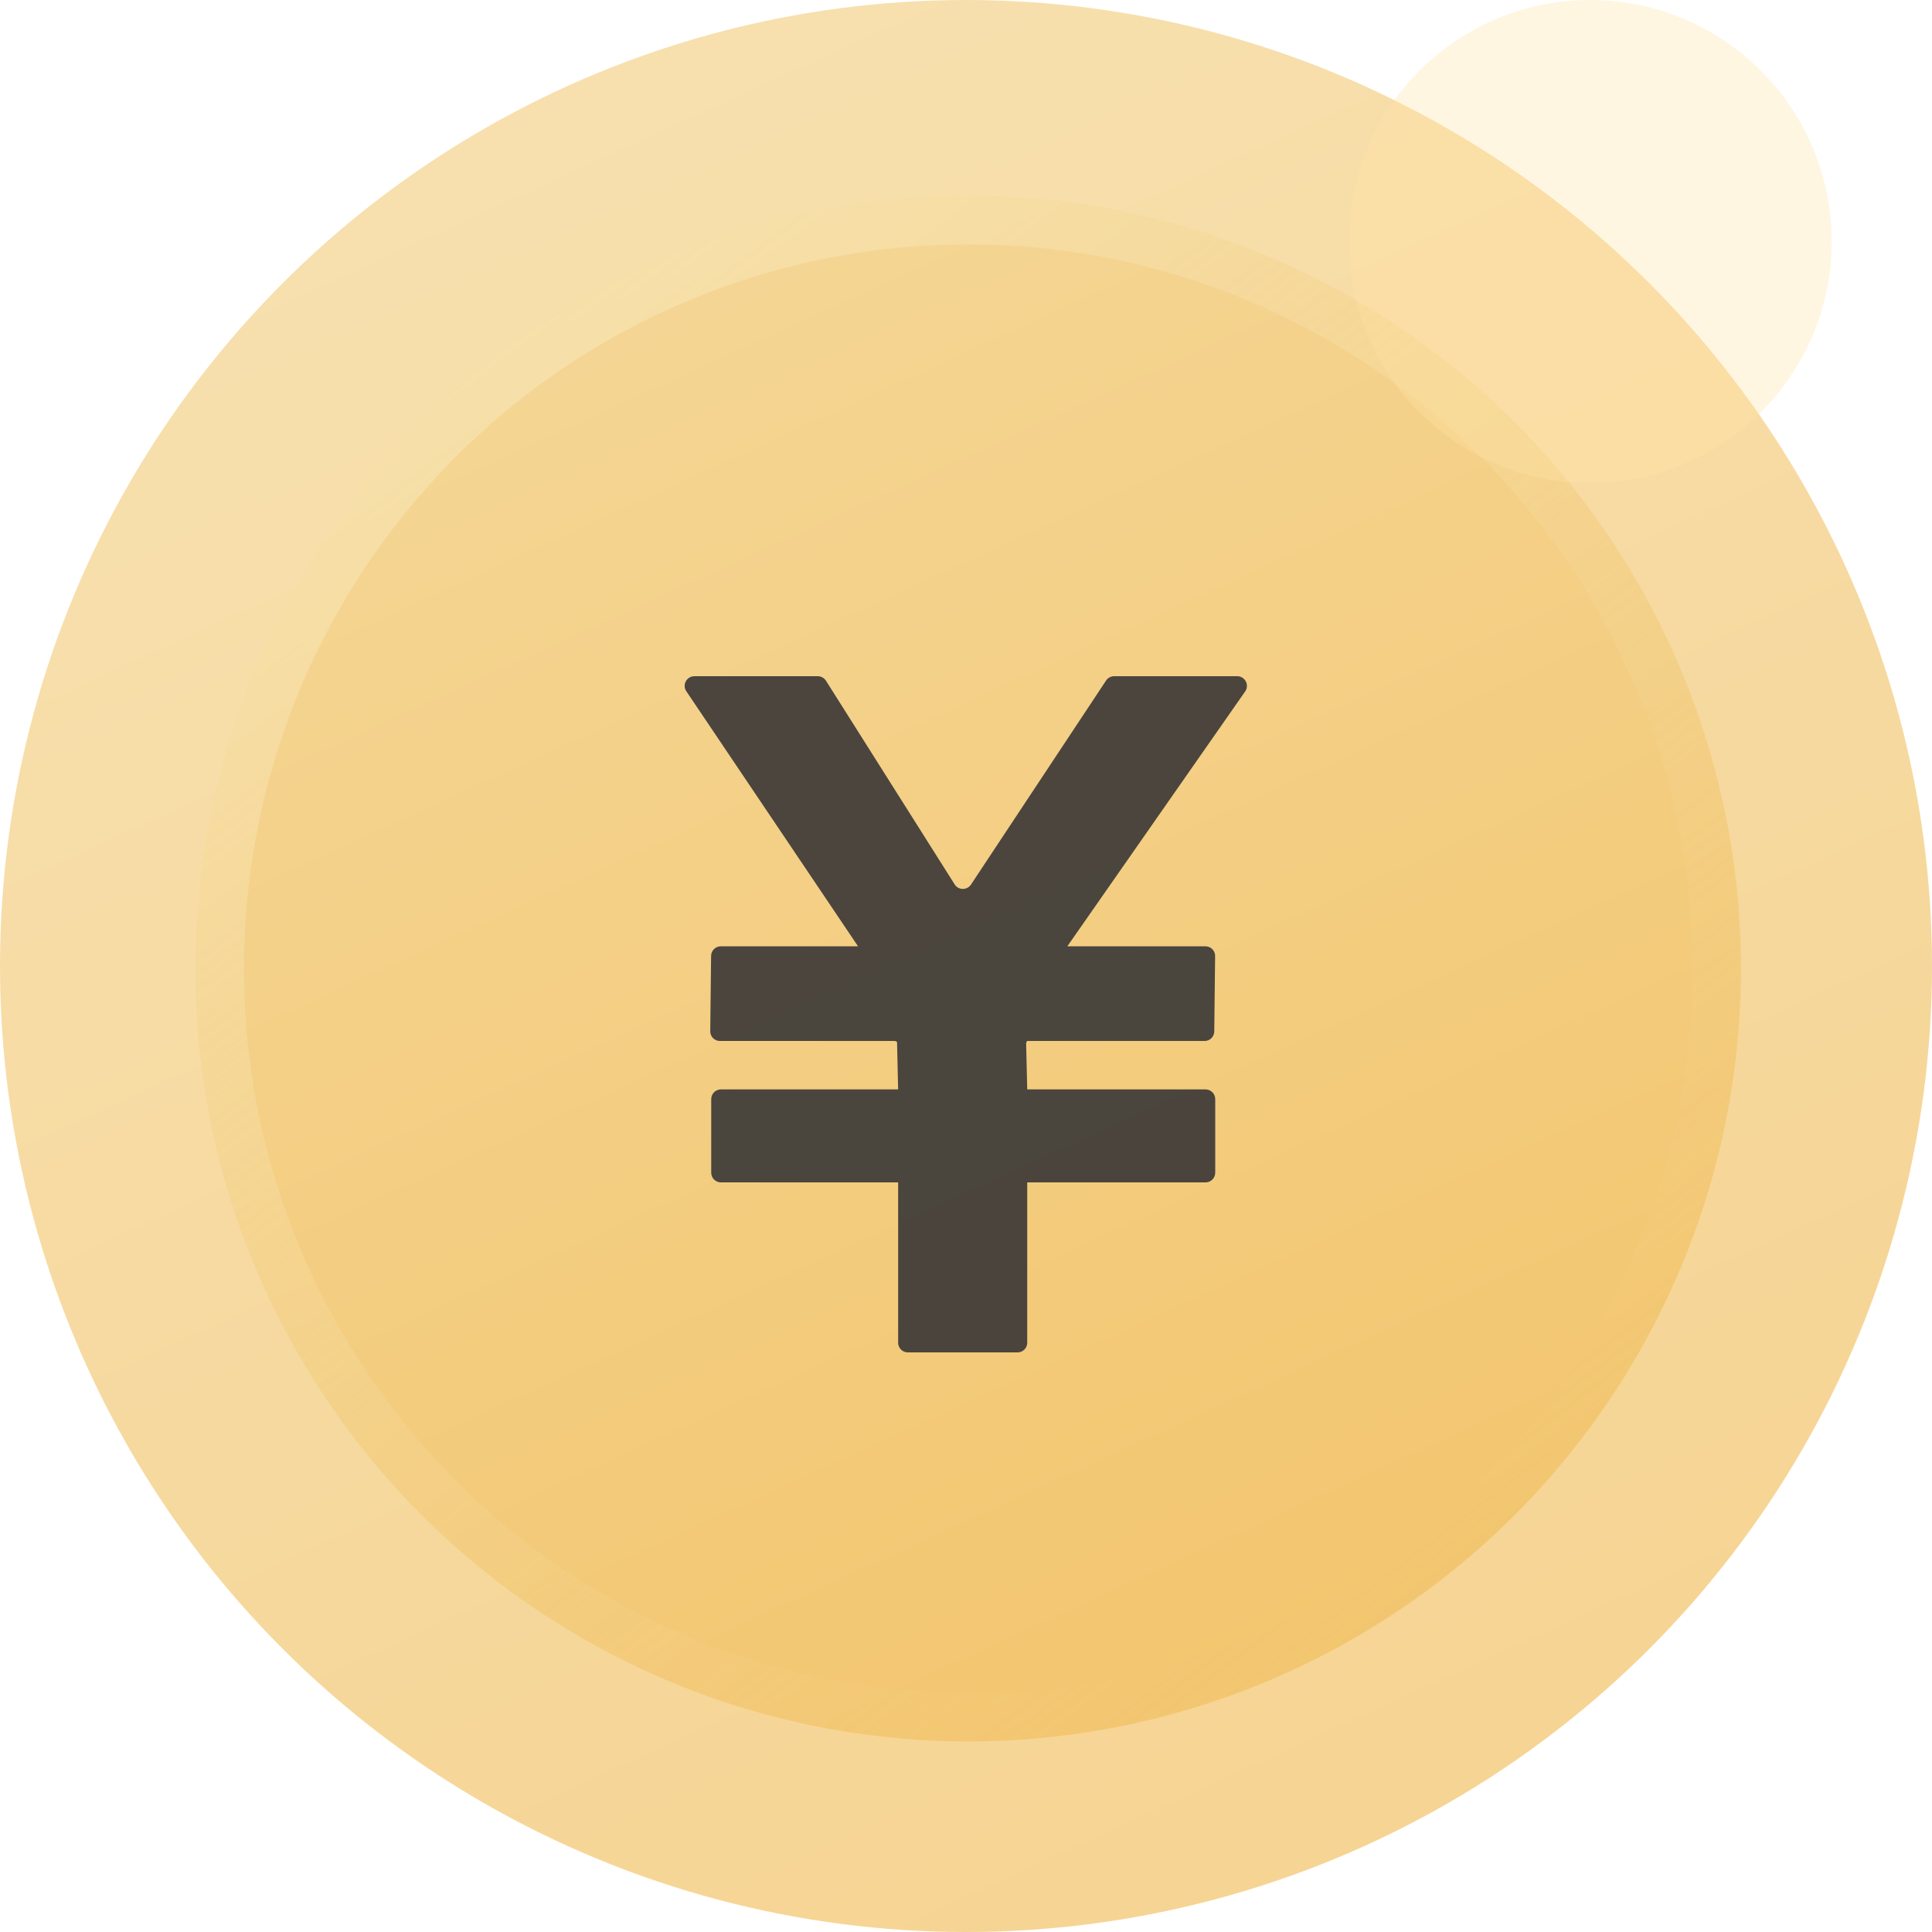 <svg xmlns="http://www.w3.org/2000/svg" xmlns:xlink="http://www.w3.org/1999/xlink" fill="none" version="1.1" width="16" height="16" viewBox="0 0 16 16"><defs><linearGradient x1="0.246" y1="0.042" x2="0.66" y2="0.949" id="master_svg0_73_4341"><stop offset="0%" stop-color="#F4D695" stop-opacity="1"/><stop offset="100%" stop-color="#F3C670" stop-opacity="1"/></linearGradient><linearGradient x1="0.246" y1="0.042" x2="0.66" y2="0.949" id="master_svg1_73_4341"><stop offset="0%" stop-color="#F4D695" stop-opacity="1"/><stop offset="100%" stop-color="#F3C670" stop-opacity="1"/></linearGradient><linearGradient x1="0.179" y1="0.082" x2="0.807" y2="0.91" id="master_svg2_73_4343"><stop offset="0%" stop-color="#FAEBC1" stop-opacity="0.496"/><stop offset="100%" stop-color="#F3D28D" stop-opacity="0.014"/></linearGradient><filter id="master_svg3_95_06242/88_6226" filterUnits="objectBoundingBox" color-interpolation-filters="sRGB" x="0" y="0" width="1" height="1"><feFlood flood-opacity="0" result="BackgroundImageFix"/><feBlend mode="normal" in="SourceGraphic" in2="BackgroundImageFix" result="shape"/><feGaussianBlur in="BackgroundImageFix" stdDeviation="0.546"/><feComposite in2="SourceAlpha" operator="in" result="effect1_foregroundBlur"/><feBlend mode="normal" in="SourceGraphic" in2="effect1_foregroundBlur" result="shape"/></filter></defs><g><g style="opacity:0.752;"><ellipse cx="8" cy="8" rx="8" ry="8" fill="url(#master_svg0_73_4341)" fill-opacity="1"/></g><g><ellipse cx="8.018" cy="8.022" rx="6.4" ry="6.4" fill="url(#master_svg1_73_4341)" fill-opacity="1"/><ellipse cx="8.018" cy="8.022" rx="6.199" ry="6.199" stroke="url(#master_svg2_73_4343)" fill-opacity="0" fill="none" stroke-width="0.402"/></g><g style="opacity:0.872;"><path d="M5.684,5.725L7.106,7.837L5.969,7.837C5.925,7.837,5.89,7.872,5.889,7.916L5.882,8.54C5.881,8.584,5.917,8.621,5.962,8.621L7.407,8.621C7.415,8.621,7.423,8.624,7.429,8.63L7.438,9.022L5.97,9.022C5.926,9.022,5.89,9.058,5.89,9.103L5.89,9.711C5.89,9.756,5.926,9.792,5.97,9.792L7.438,9.792L7.438,11.12C7.438,11.164,7.474,11.2,7.518,11.2L8.427,11.2C8.471,11.2,8.507,11.164,8.507,11.12L8.507,9.792L9.984,9.792C10.028,9.792,10.064,9.756,10.064,9.711L10.064,9.103C10.064,9.058,10.028,9.022,9.984,9.022L8.507,9.022L8.498,8.643C8.498,8.635,8.501,8.627,8.507,8.621L9.976,8.621C10.02,8.621,10.055,8.586,10.056,8.542L10.063,7.918C10.064,7.874,10.028,7.837,9.983,7.837L8.839,7.837L10.312,5.726C10.349,5.673,10.311,5.6,10.246,5.6L9.227,5.6C9.2,5.6,9.175,5.613,9.16,5.636L8.041,7.326C8.009,7.374,7.937,7.374,7.906,7.324L6.84,5.637C6.825,5.614,6.799,5.6,6.772,5.6L5.751,5.6C5.686,5.6,5.648,5.672,5.684,5.725" fill="#323134" fill-opacity="1"/></g><g filter="url(#master_svg3_95_06242/88_6226)"><ellipse cx="13.169" cy="2" rx="2" ry="2" fill="#FFE2A4" fill-opacity="0.324"/></g></g></svg>